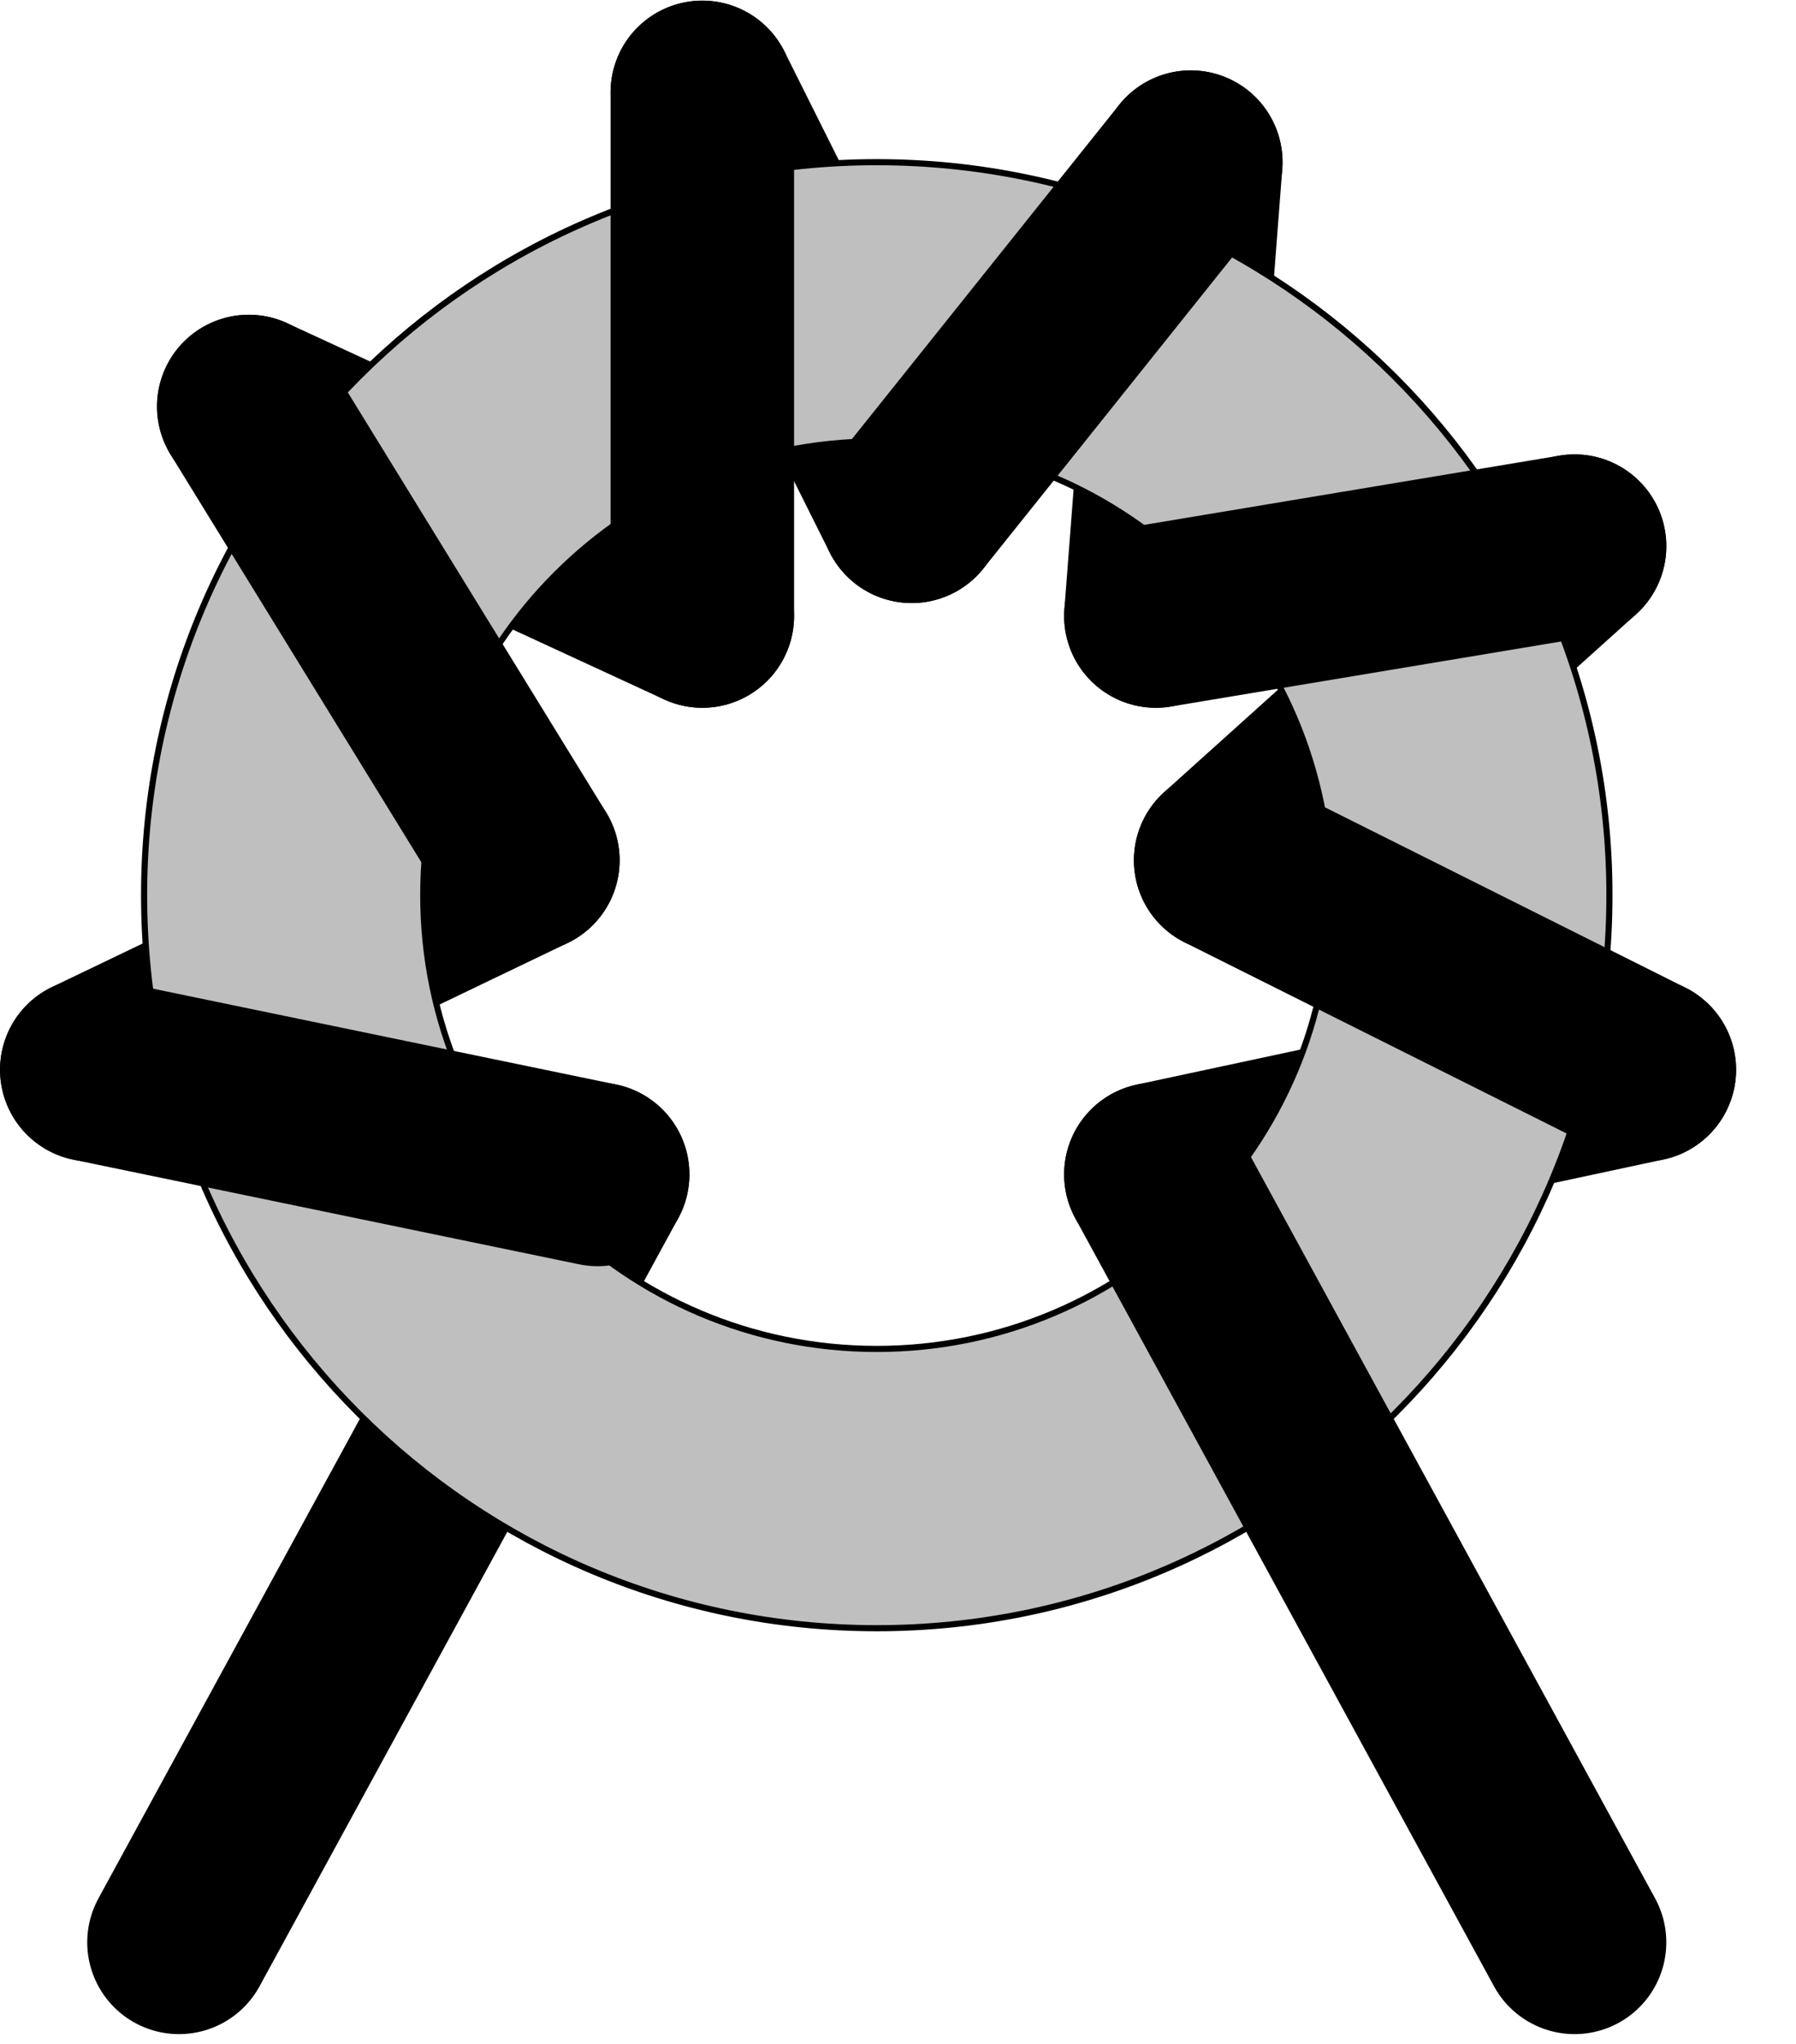 <svg xmlns="http://www.w3.org/2000/svg" width="116.413" height="132.415"><defs><clipPath id="a"><path d="M0 .043h115.828v131.75H0Zm0 0"/></clipPath><clipPath id="b"><path d="M0 .043h115.828v131.75H0Zm0 0"/></clipPath><clipPath id="c"><path d="M39 .043h13V46H39Zm0 0"/></clipPath><clipPath id="d"><path d="M0 .043h115.828v131.75H0Zm0 0"/></clipPath></defs><g fill="none" stroke="#000" stroke-linecap="round" stroke-miterlimit="10" stroke-width="11.955" clip-path="url(#a)"><path stroke-width="11.895" d="M11.602 125.844 38.738 76.09M5.95 69.309l28.265-13.57M16.125 26.34l29.398 13.57M45.523 5.988l13.57 27.137M77.184 10.508 74.922 39.91M102.059 35.387 79.445 55.738M106.582 69.309l-31.66 6.78"/></g><path fill="#BFBFBF" fill-rule="evenodd" stroke="#000" stroke-miterlimit="10" stroke-width=".397" d="M104.32 58c0-26.23-21.261-47.492-47.488-47.492C30.602 10.508 9.34 31.77 9.34 58c0 26.23 21.262 47.492 47.492 47.492 26.227 0 47.488-21.262 47.488-47.492Zm-18.09 0c0-16.238-13.164-29.398-29.398-29.398-16.238 0-29.398 13.16-29.398 29.398s13.16 29.398 29.398 29.398c16.234 0 29.398-13.16 29.398-29.398Zm0 0"/><g fill="none" stroke="#000" stroke-linecap="round" stroke-miterlimit="10" stroke-width="11.955" clip-path="url(#b)"><path stroke-width="11.895" d="M38.738 76.09 5.95 69.309M34.215 55.738 16.125 26.34"/></g><g clip-path="url(#c)"><path fill="none" stroke="#000" stroke-linecap="round" stroke-miterlimit="10" stroke-width="11.895" d="M45.523 39.91V5.988"/></g><g fill="none" stroke="#000" stroke-linecap="round" stroke-miterlimit="10" stroke-width="11.955" clip-path="url(#d)"><path stroke-width="11.895" d="m59.094 33.125 18.09-22.617M74.922 39.91l27.137-4.523M79.445 55.738l27.137 13.57M74.922 76.09l27.137 49.754"/></g></svg>
